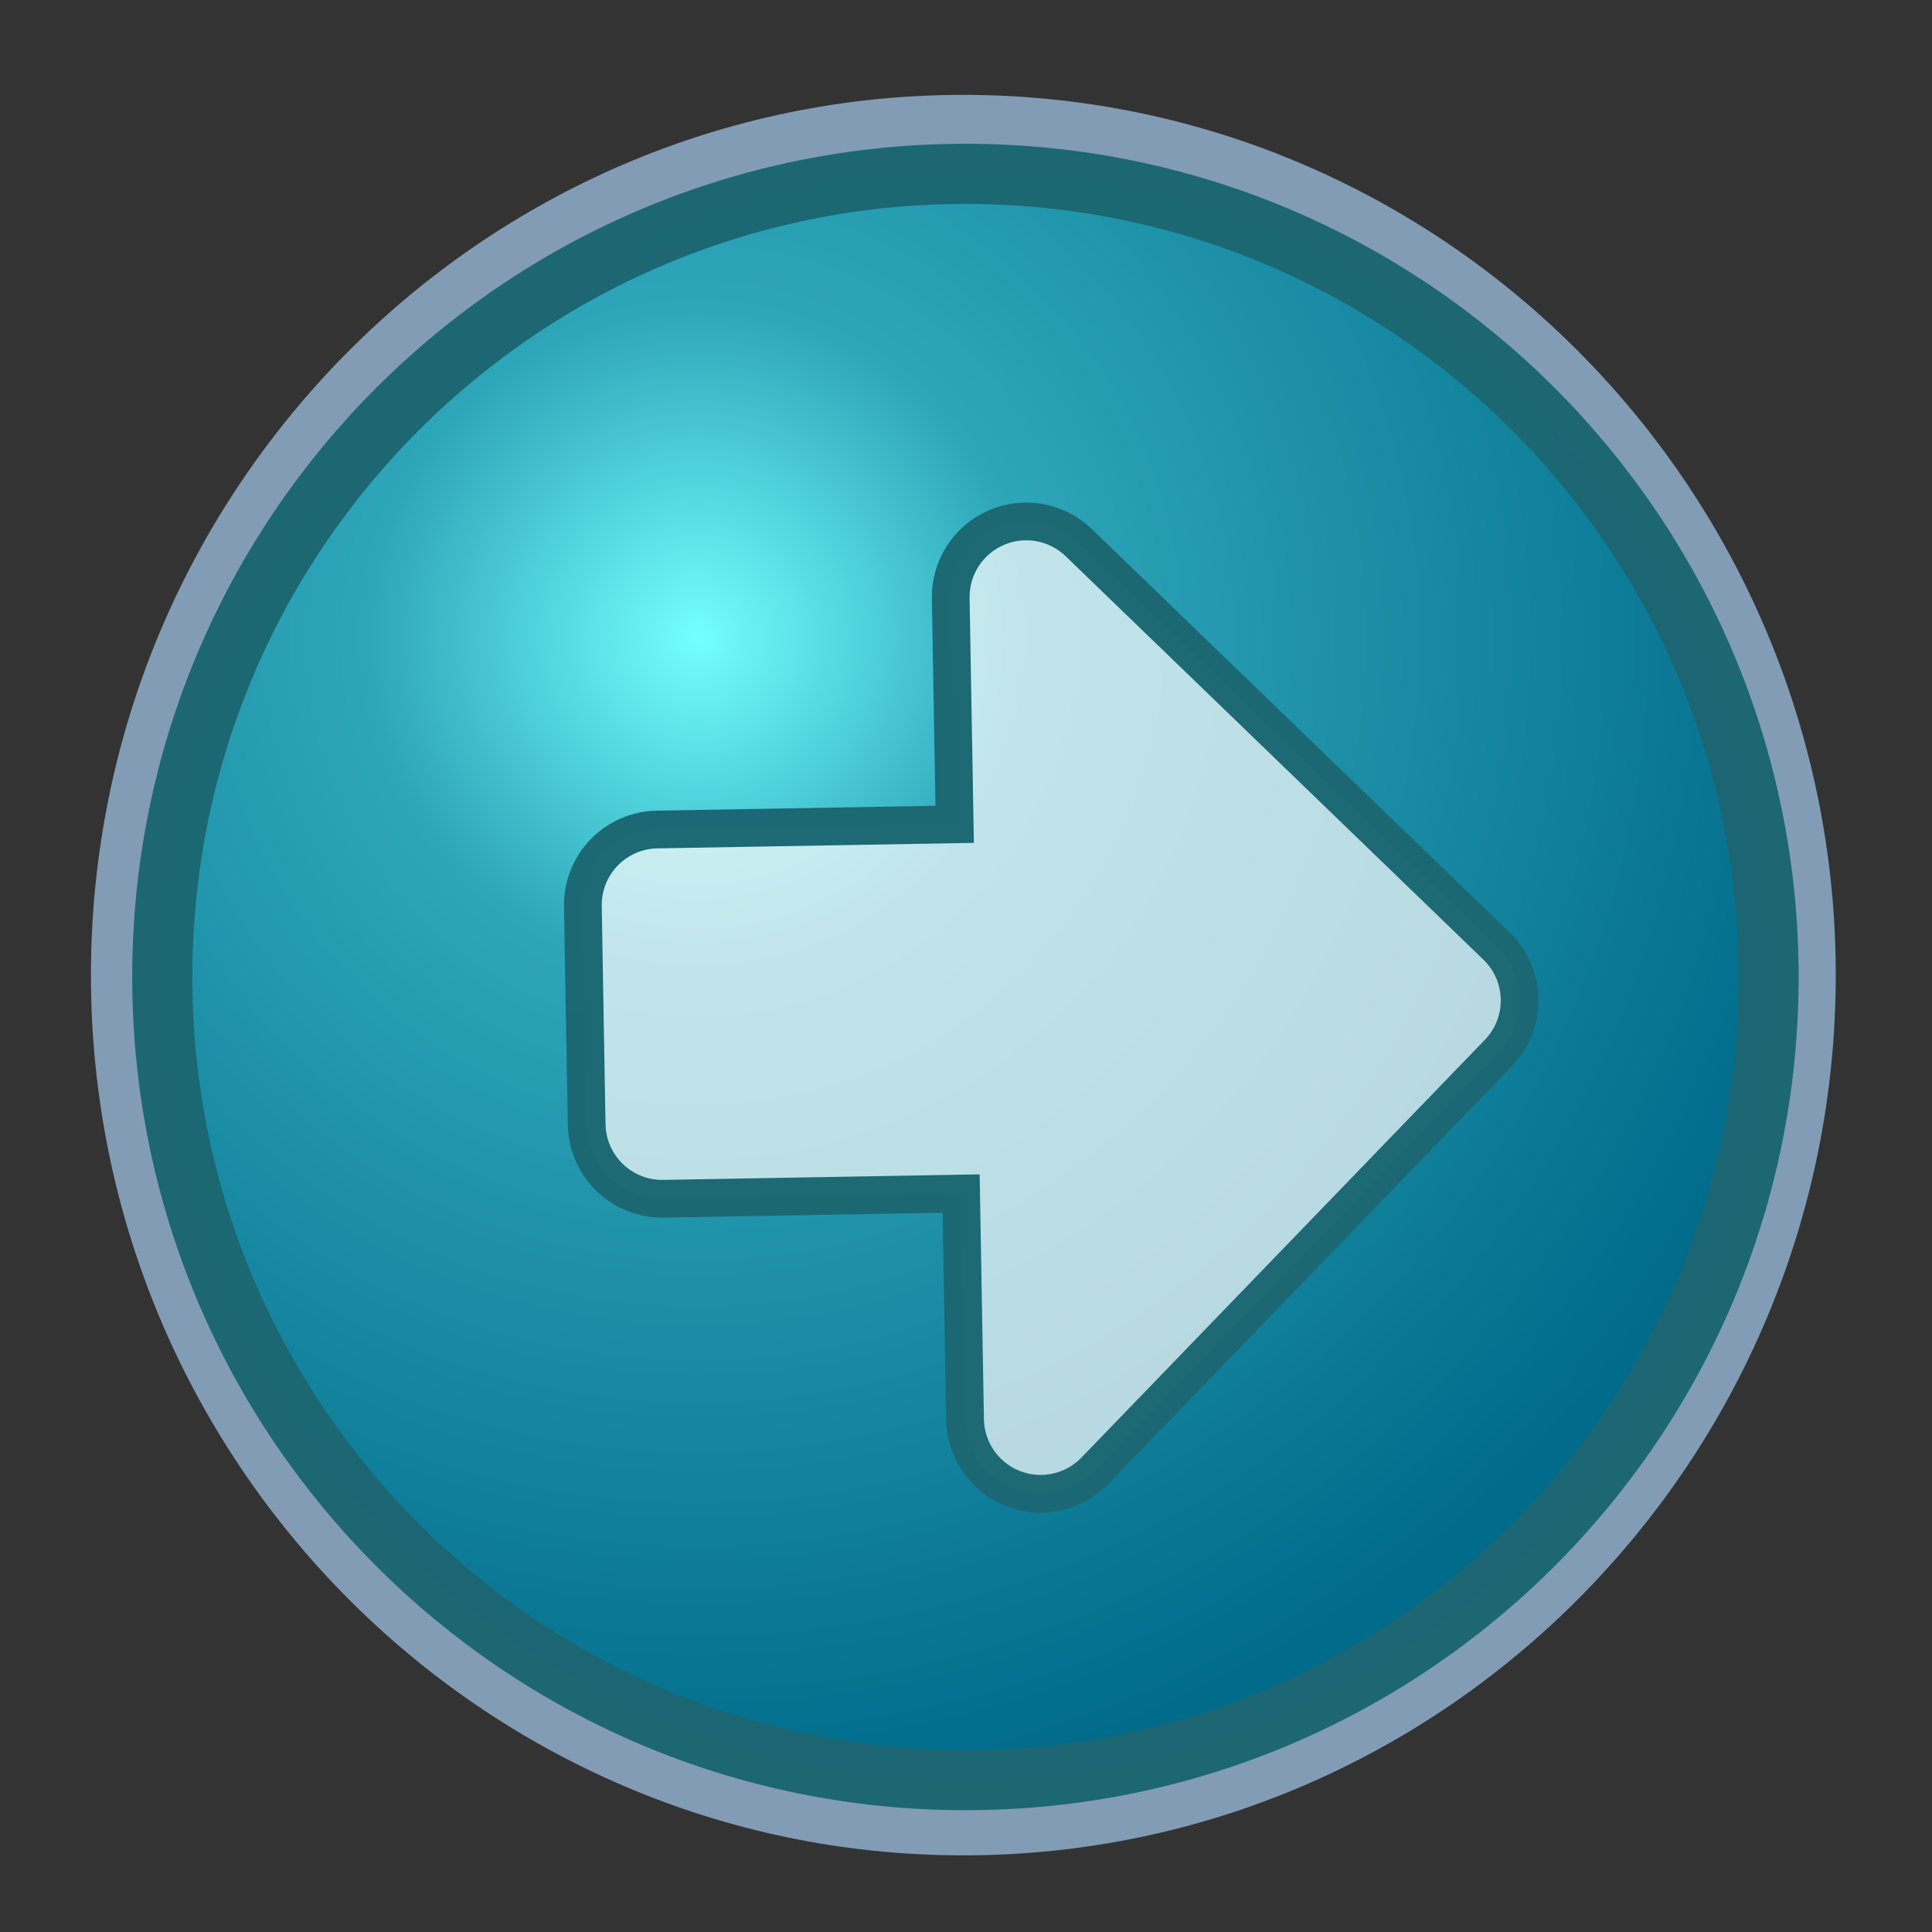 <?xml version="1.0" encoding="UTF-8" standalone="no"?>
<!-- Created with Sodipodi ("http://www.sodipodi.com/") -->

<svg
   xmlns:dc="http://purl.org/dc/elements/1.1/"
   xmlns:cc="http://creativecommons.org/ns#"
   xmlns:rdf="http://www.w3.org/1999/02/22-rdf-syntax-ns#"
   xmlns:svg="http://www.w3.org/2000/svg"
   xmlns="http://www.w3.org/2000/svg"
   xmlns:sodipodi="http://sodipodi.sourceforge.net/DTD/sodipodi-0.dtd"
   xmlns:inkscape="http://www.inkscape.org/namespaces/inkscape"
   xml:space="preserve"
   width="128pt"
   height="128pt"
   viewBox="0 0 507.946 507.946"
   id="svg49"
   sodipodi:version="0.27"
   sodipodi:docname="forward__g_home__tip_Forward__i_1.svg"
   version="1.1"
   inkscape:version="0.47 r22583"
   inkscape:export-filename="C:\Users\ramin\Documents\workspace\com.wwindows.office.ooxml.libs\src\com\wwindows\office\ooxml\ui\resources\actions\editor\forward__g_home__tip_Forward__i_1.png"
   inkscape:export-xdpi="9"
   inkscape:export-ydpi="9"><rect x="0" y="0" width="507.946" height="507.946" fill="#333333" stroke="none"/>
  <defs
   id="defs62"><inkscape:perspective
   sodipodi:type="inkscape:persp3d"
   inkscape:vp_x="0 : 80 : 1"
   inkscape:vp_y="0 : 1000 : 0"
   inkscape:vp_z="160 : 80 : 1"
   inkscape:persp3d-origin="80 : 53.333333 : 1"
   id="perspective14" />
    <radialGradient
   id="aigrd1"
   cx="218.94"
   cy="219.772"
   r="150.706"
   fx="218.94"
   fy="219.772"
   gradientUnits="userSpaceOnUse"
   style="stroke:#000000;stroke-opacity:0.986;stroke-width:0.982;">
      <stop
   offset="0"
   style="stop-color:#73ffff;stroke:#000000;stroke-opacity:0.986;stroke-width:0.982;"
   id="stop53" />
      <stop
   offset="0.281"
   style="stop-color:#2EA6B9;stroke:#000000;stroke-opacity:0.986;stroke-width:0.982;"
   id="stop54" />
      <stop
   offset="1"
   style="stop-color:#006b8b;stroke:#000000;stroke-opacity:0.986;stroke-width:0.982;"
   id="stop55" />
    </radialGradient>
  </defs>
  <sodipodi:namedview
   id="base"
   showgrid="false"
   inkscape:zoom="1.475"
   inkscape:cx="80"
   inkscape:cy="80"
   inkscape:window-width="550"
   inkscape:window-height="483"
   inkscape:window-x="642"
   inkscape:window-y="41"
   inkscape:window-maximized="0"
   inkscape:current-layer="svg49" />
  <path
   style="font-size:12;stroke:none;stroke-width:0.979;stroke-opacity:0.986;fill:#a4c9ee;fill-opacity:0.7;"
   d="M134.757,263.776c0,66.739,54.298,121.04,121.039,121.04c66.739,0,121.039-54.301,121.039-121.04c0-66.741-54.3-121.039-121.039-121.039c-66.741,0-121.039,54.298-121.039,121.039z"
   id="path51"
   transform="matrix(1.895,0,0,1.912,-231.458,-247.971)" />
  <path
   style="font-size:12;fill:url(#aigrd1);fill-rule:evenodd;stroke:#1c6671;stroke-width:7.731;stroke-opacity:0.988;"
   d="M356.643,263.366c0,57.027-46.23,103.257-103.256,103.257c-57.027,0-103.256-46.229-103.256-103.257c0-57.027,46.229-103.256,103.256-103.256     c57.025,0,103.256,46.229,103.256,103.256z"
   id="path56"
   transform="matrix(2.045,0,0,2.045,-264.353,-281.723)" />
  <path
   style="font-size:12;opacity:1.0;fill:#ffffff;stroke:#1c6772;stroke-width:4.993;stroke-opacity:0.988;fill-opacity:0.7;"
   d="M305.753,281.376c0,0-18.858-18.856-27.854-27.851c7.943-7.944,21.152-21.153,21.152-21.153c1.913-1.913,2.929-4.471,2.929-7.073c0-1.289-0.249-2.588-0.762-3.825c-1.548-3.736-5.193-6.173-9.238-6.173     l-76.863,0c-5.523,0-10,4.477-10,10v76.867c0,4.045,2.437,7.691,6.173,9.239c3.737,1.548,8.039,0.691,10.898-2.169c0,0,13.208-13.211,21.152-21.155c8.996,8.996,27.852,27.854,27.852,27.854c1.875,1.876,4.419,2.93,7.071,2.93s5.195-1.054,7.071-2.929l20.42-20.42     c1.875-1.876,2.929-4.419,2.929-7.071s-1.054-5.196-2.93-7.071z"
   id="path59"
   transform="matrix(-1.38,1.429,-1.429,-1.38,998.477,266.547)" />
</svg>